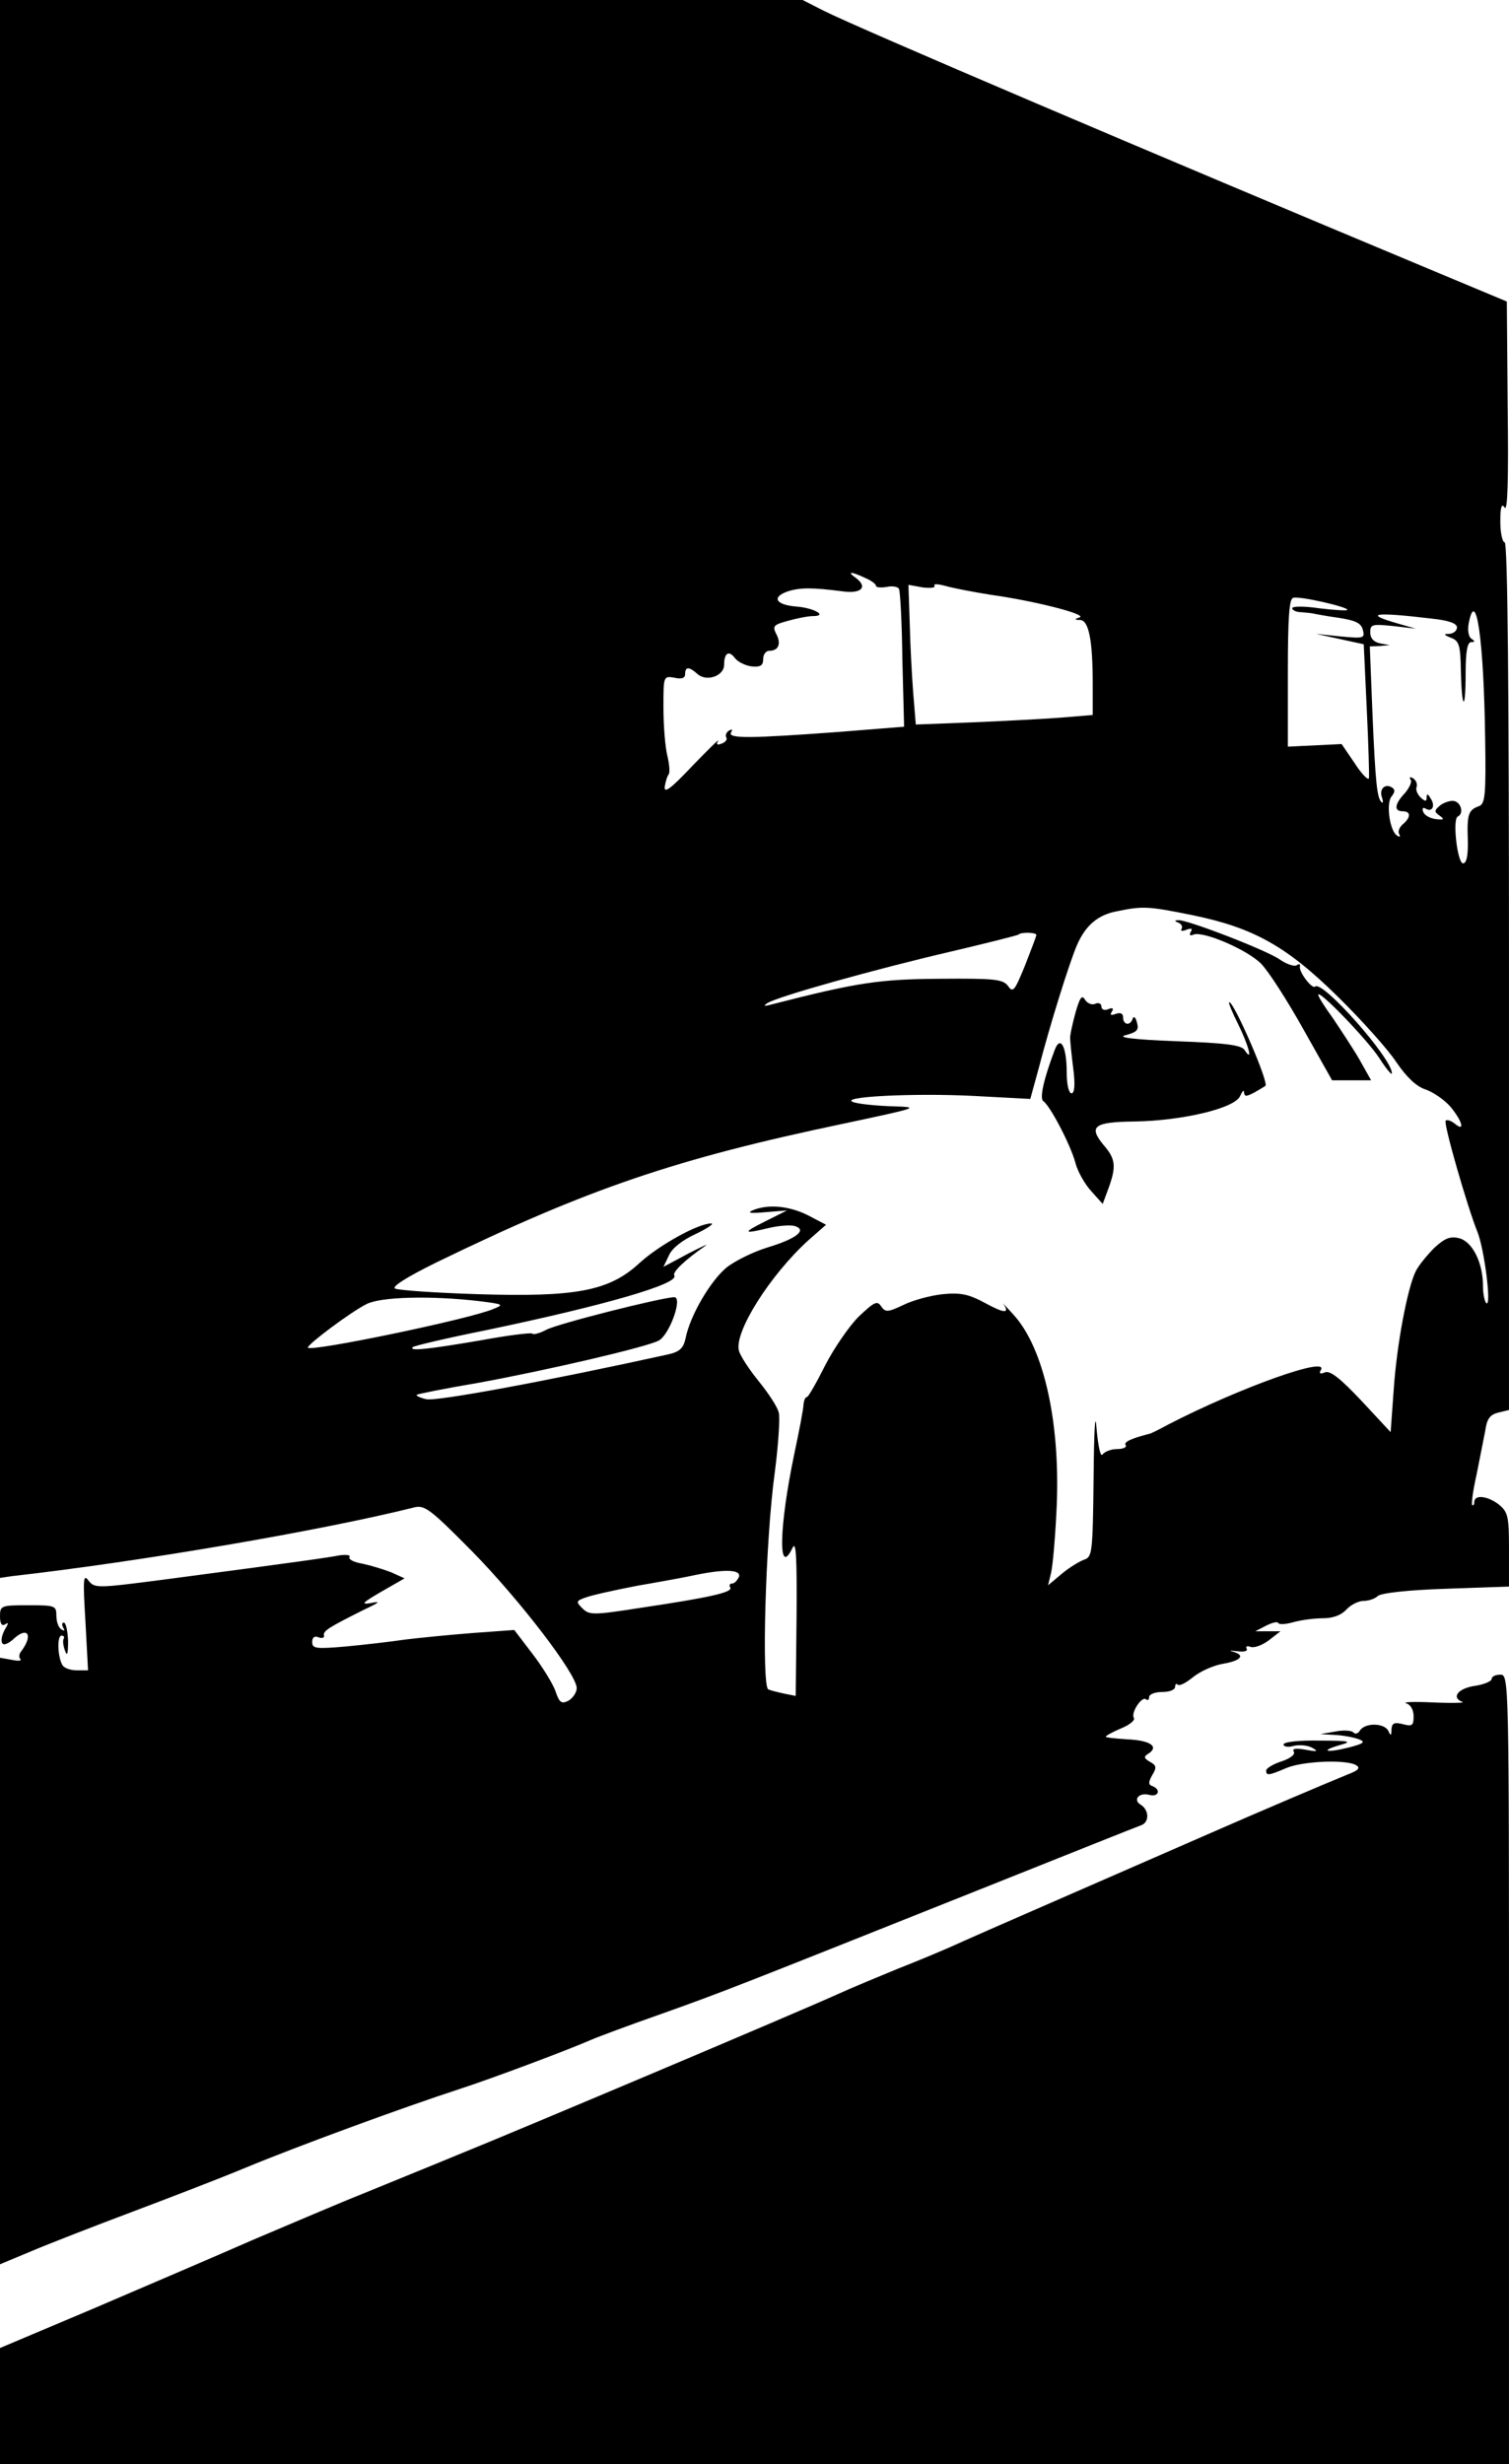 <?xml version="1.0" standalone="no"?>
<!DOCTYPE svg PUBLIC "-//W3C//DTD SVG 20010904//EN"
 "http://www.w3.org/TR/2001/REC-SVG-20010904/DTD/svg10.dtd">
<svg version="1.0" xmlns="http://www.w3.org/2000/svg"
 width="348pt" height="568pt" viewBox="0 0 348 568"
 preserveAspectRatio="xMidYMid meet">
<g transform="translate(0,568) scale(0.1,-0.1)"
fill="#000000" stroke="none">
<path d="M0 3862 l0 -1819 27 4 c301 34 718 106 926 158 26 7 37 -1 136 -101
110 -112 241 -283 241 -315 0 -10 -9 -23 -19 -29 -16 -8 -21 -5 -30 22 -6 17
-30 56 -53 86 l-42 55 -96 -7 c-52 -4 -122 -11 -155 -15 -33 -5 -95 -12 -137
-16 -69 -6 -78 -5 -78 10 0 11 5 15 15 11 8 -3 14 -1 12 5 -2 10 13 19 93 59
36 17 39 20 15 15 -24 -4 -19 1 24 26 l54 31 -31 14 c-18 7 -48 16 -67 20 -19
3 -32 10 -29 15 3 5 -8 6 -23 4 -27 -5 -72 -12 -406 -56 -154 -20 -159 -20
-173 -2 -12 16 -13 4 -7 -94 l6 -113 -26 0 c-14 0 -29 5 -33 12 -11 18 -13 68
-2 68 5 0 7 -3 5 -7 -3 -5 -1 -17 3 -28 5 -14 7 -7 7 23 -1 23 -5 42 -10 42
-4 0 -5 -5 -1 -12 4 -7 3 -8 -4 -4 -7 4 -12 18 -12 32 0 23 -3 24 -65 24 -63
0 -65 -1 -65 -26 0 -16 4 -23 12 -18 7 5 8 3 2 -7 -12 -19 -14 -39 -4 -39 5 0
15 6 22 13 32 29 45 8 17 -29 -5 -6 -6 -14 -2 -18 4 -4 -5 -5 -19 -2 l-28 5 0
-699 0 -699 72 30 c40 17 143 57 228 89 85 32 205 78 265 103 123 51 366 140
495 182 74 24 245 88 305 114 11 5 83 32 160 59 146 52 168 61 740 289 193 77
358 143 367 146 19 7 18 35 -1 47 -19 11 -5 29 19 23 22 -6 28 12 8 20 -10 3
-10 9 -1 25 11 18 10 23 -5 31 -15 9 -15 12 -2 20 23 16 1 30 -52 32 -27 2
-48 4 -48 6 0 2 16 11 35 19 20 8 33 19 30 24 -8 12 19 52 28 43 4 -3 7 -1 7
5 0 7 14 12 30 12 17 0 30 5 30 12 0 6 3 8 6 5 4 -4 19 4 35 17 16 13 46 27
69 31 42 7 53 20 23 28 -10 2 -5 3 10 1 16 -2 25 0 22 6 -3 5 1 7 9 4 9 -3 27
4 42 15 l27 21 -29 0 -29 0 25 13 c14 7 26 10 28 6 2 -4 17 -3 35 2 18 5 48 9
68 9 23 0 42 7 54 20 10 11 28 20 40 20 11 0 26 5 32 11 7 7 68 14 157 17
l146 5 0 84 c0 76 -2 87 -22 104 -26 21 -58 25 -58 7 0 -6 -2 -9 -5 -7 -2 3 2
34 10 69 7 36 16 81 20 101 4 29 11 38 30 43 l25 6 0 1000 c0 660 -3 1000 -10
1000 -5 0 -10 21 -10 48 0 34 3 43 10 32 7 -10 9 67 7 230 l-2 245 -170 71
c-649 271 -1328 560 -1407 600 l-47 24 -926 0 -925 0 0 -1818z m1995 486 c14
-6 25 -14 25 -18 0 -4 11 -5 24 -3 13 3 26 1 29 -4 3 -4 7 -78 8 -163 l4 -155
-150 -12 c-204 -15 -258 -16 -249 -1 4 7 3 8 -5 4 -6 -4 -9 -11 -6 -16 3 -4
-2 -11 -11 -14 -10 -4 -13 -2 -8 6 4 7 -22 -19 -59 -57 -50 -53 -66 -65 -64
-48 2 12 6 25 9 28 3 3 2 23 -3 43 -5 20 -9 70 -9 111 0 73 0 73 25 69 17 -4
25 -1 25 8 0 18 9 18 29 0 21 -18 61 -4 61 22 0 27 11 34 25 15 7 -9 24 -17
38 -19 21 -2 27 2 27 17 0 10 6 19 14 19 22 0 28 17 16 39 -9 18 -6 21 27 30
21 6 47 11 58 11 35 0 2 19 -39 22 -48 4 -57 22 -19 35 28 9 57 9 126 0 42 -6
59 9 32 30 -23 16 -14 17 20 1z m290 -39 c101 -14 222 -45 205 -52 -13 -4 -12
-6 1 -6 20 -1 29 -47 29 -148 l0 -71 -72 -6 c-40 -3 -132 -8 -205 -11 l-131
-5 -6 73 c-3 39 -7 112 -8 160 l-3 89 33 -6 c18 -2 30 -1 27 4 -3 5 9 4 27 -1
18 -5 65 -14 103 -20z m822 -35 c-2 -2 -32 0 -65 4 -34 5 -62 5 -62 0 0 -4 9
-9 20 -9 11 -1 23 -2 28 -3 4 -1 30 -6 59 -10 39 -6 52 -12 56 -28 5 -19 2
-20 -51 -15 l-57 6 55 -12 55 -12 7 -150 c4 -83 6 -154 5 -159 -2 -5 -17 10
-33 35 l-30 44 -62 -3 -62 -3 0 170 c0 126 3 170 12 173 14 5 131 -22 125 -28z
m196 -20 c38 -4 57 -11 57 -20 0 -8 -8 -14 -17 -15 -15 0 -14 -2 3 -9 19 -7
22 -17 23 -76 2 -91 11 -96 11 -6 0 51 4 72 13 72 9 0 9 2 0 8 -6 4 -9 19 -6
35 17 87 35 -38 38 -266 2 -128 0 -150 -14 -155 -25 -9 -28 -19 -26 -78 1 -36
-3 -54 -11 -54 -13 0 -25 103 -12 108 13 6 9 29 -6 35 -8 3 -22 -1 -33 -8 -16
-13 -16 -16 -3 -25 12 -9 10 -10 -9 -8 -14 2 -26 9 -29 17 -3 8 0 11 6 7 15
-9 23 7 11 24 -6 11 -9 11 -9 2 0 -10 -3 -10 -14 0 -7 7 -12 18 -9 24 2 7 -1
15 -8 20 -7 4 -10 3 -6 -3 4 -5 -3 -19 -13 -31 -24 -25 -26 -42 -5 -42 19 0
19 -14 0 -30 -8 -7 -12 -17 -8 -23 3 -6 1 -7 -5 -3 -17 10 -26 74 -13 90 8 10
9 16 1 21 -16 10 -30 -4 -23 -23 3 -9 3 -14 -1 -11 -10 10 -14 40 -21 207 l-6
152 23 1 23 2 -22 4 c-15 3 -23 12 -23 25 0 19 4 20 53 15 l52 -6 -42 12 c-80
23 -54 27 80 11z m-555 -683 c142 -29 218 -71 337 -188 55 -54 116 -122 135
-151 24 -35 46 -56 67 -63 18 -6 44 -24 58 -40 28 -34 34 -59 10 -39 -9 7 -18
10 -21 7 -6 -5 50 -199 73 -256 16 -39 33 -172 21 -165 -4 3 -8 21 -8 40 0 53
-24 102 -55 110 -21 5 -33 0 -57 -22 -16 -16 -36 -40 -43 -54 -19 -38 -44
-169 -51 -275 l-7 -96 -67 72 c-49 52 -72 70 -84 66 -11 -5 -15 -3 -10 5 21
34 -188 -41 -351 -125 -22 -12 -42 -22 -45 -22 -43 -11 -59 -19 -54 -26 3 -5
-6 -9 -20 -9 -14 0 -28 -6 -33 -12 -5 -8 -10 16 -14 57 -3 46 -6 7 -7 -112 -2
-172 -3 -182 -22 -188 -11 -4 -34 -18 -52 -33 l-31 -26 7 29 c4 17 10 86 13
155 8 193 -30 364 -100 440 -18 20 -29 31 -24 26 17 -24 4 -24 -40 0 -39 21
-57 25 -99 21 -28 -3 -69 -14 -91 -25 -36 -17 -41 -17 -51 -3 -9 14 -16 10
-52 -24 -22 -22 -57 -73 -77 -112 -20 -40 -39 -73 -42 -73 -4 0 -7 -8 -8 -17
0 -10 -10 -61 -21 -113 -36 -172 -38 -289 -4 -217 8 16 10 -24 9 -160 l-2
-182 -25 5 c-14 3 -31 7 -38 10 -16 5 -7 344 15 502 8 62 12 123 9 136 -3 13
-24 45 -46 72 -22 27 -43 59 -46 71 -11 43 72 174 160 254 l41 36 -42 22 c-44
22 -93 26 -128 11 -13 -6 -3 -7 30 -4 l50 4 -50 -25 c-54 -27 -52 -30 10 -15
22 5 48 7 58 4 29 -9 4 -29 -62 -49 -33 -10 -76 -31 -96 -47 -37 -31 -84 -111
-94 -163 -5 -23 -14 -31 -41 -37 -277 -61 -536 -109 -557 -103 -14 3 -24 8
-22 10 2 2 67 15 144 28 158 29 386 82 414 97 25 13 56 100 36 100 -27 0 -269
-61 -295 -75 -15 -8 -30 -12 -32 -9 -3 3 -58 -4 -123 -16 -118 -20 -163 -25
-153 -15 3 3 79 21 169 39 273 57 446 107 434 126 -5 8 25 36 71 68 11 7 -7
-1 -38 -17 l-58 -31 13 27 c7 16 31 35 62 49 27 13 43 24 35 24 -30 0 -120
-50 -165 -91 -70 -65 -147 -79 -373 -72 -97 3 -183 9 -191 13 -8 4 26 26 95
60 352 171 553 239 939 320 174 37 178 38 115 40 -36 1 -76 5 -90 9 -44 13
135 22 275 15 l131 -7 19 69 c26 101 71 244 88 284 20 47 49 72 95 80 58 12
71 11 170 -9z m-358 -46 c0 -3 -12 -34 -26 -70 -24 -59 -28 -64 -39 -48 -12
16 -30 18 -157 17 -139 -1 -189 -8 -388 -59 -18 -5 -21 -4 -10 3 23 15 248 78
420 118 85 20 157 38 159 40 6 6 41 5 41 -1z m-1285 -844 c56 -7 58 -8 33 -18
-52 -23 -428 -101 -428 -89 0 8 99 82 135 100 32 17 148 20 260 7z m599 -636
c-4 -8 -10 -15 -16 -15 -5 0 -7 -4 -4 -9 7 -11 -46 -23 -207 -47 -109 -17
-118 -17 -134 -1 -15 15 -15 17 8 25 13 5 67 17 119 27 52 9 113 20 135 25 69
14 105 12 99 -5z"/>
<path d="M2718 3553 c6 -2 10 -9 7 -14 -4 -5 2 -6 11 -2 12 4 15 3 10 -5 -4
-7 -2 -10 7 -6 23 8 123 -35 155 -67 17 -17 60 -84 97 -150 l67 -119 45 0 45
0 -27 48 c-15 26 -43 68 -61 95 -19 26 -34 50 -34 54 0 14 113 -103 141 -146
16 -25 29 -40 29 -35 0 35 -161 216 -177 200 -7 -7 -39 35 -35 47 1 5 -2 6 -8
2 -5 -3 -22 2 -38 13 -29 21 -213 92 -234 91 -10 0 -10 -2 0 -6z"/>
<path d="M2480 3345 c-7 -26 -13 -53 -12 -59 0 -6 3 -37 7 -68 5 -39 3 -58 -4
-58 -6 0 -11 20 -11 48 0 61 -15 87 -28 51 -25 -66 -35 -111 -26 -117 16 -11
63 -101 74 -142 5 -20 22 -50 37 -66 l26 -29 13 35 c19 52 17 69 -12 102 -34
42 -21 52 73 53 112 2 232 31 243 59 5 11 9 15 9 8 1 -10 5 -10 24 0 12 7 24
14 25 15 10 5 -72 193 -83 193 -3 0 6 -22 20 -50 24 -48 36 -92 15 -60 -7 11
-43 16 -157 20 -102 4 -138 9 -117 14 26 7 31 12 26 29 -3 12 -7 16 -10 9 -5
-17 -22 -15 -22 3 0 9 -6 12 -17 8 -11 -4 -14 -3 -9 5 5 8 2 10 -8 6 -9 -4
-16 -1 -16 6 0 7 -7 10 -15 6 -8 -3 -18 2 -23 10 -7 12 -12 4 -22 -31z"/>
<path d="M3440 1810 c0 -5 -18 -13 -40 -16 -38 -6 -54 -27 -27 -37 6 -2 -24
-3 -68 -1 -44 2 -72 1 -62 -2 10 -3 17 -15 17 -30 0 -21 -3 -24 -25 -18 -20 5
-25 2 -26 -12 0 -15 -2 -16 -7 -4 -9 19 -54 20 -66 1 -4 -7 -11 -9 -15 -4 -3
4 -22 6 -41 2 l-35 -6 35 -2 c19 -1 44 -6 54 -10 16 -6 11 -10 -24 -19 -52
-13 -68 -8 -19 6 29 8 21 10 -48 10 -47 1 -83 -3 -83 -9 0 -5 11 -7 24 -3 14
3 33 1 43 -5 14 -8 11 -9 -16 -4 -23 4 -32 3 -27 -5 3 -6 -8 -15 -29 -22 -19
-6 -35 -16 -35 -21 0 -12 5 -12 47 6 38 16 140 20 161 6 10 -6 4 -12 -20 -21
-42 -17 -207 -87 -323 -138 -380 -166 -500 -218 -565 -247 -41 -19 -109 -47
-150 -63 -41 -17 -102 -42 -135 -57 -83 -38 -746 -318 -880 -372 -60 -25 -157
-64 -215 -88 -58 -23 -172 -72 -255 -107 -82 -36 -248 -107 -367 -158 l-218
-92 0 -134 0 -134 1740 0 1740 0 0 910 c0 903 0 910 -20 910 -11 0 -20 -4 -20
-10z"/>
</g>
</svg>
